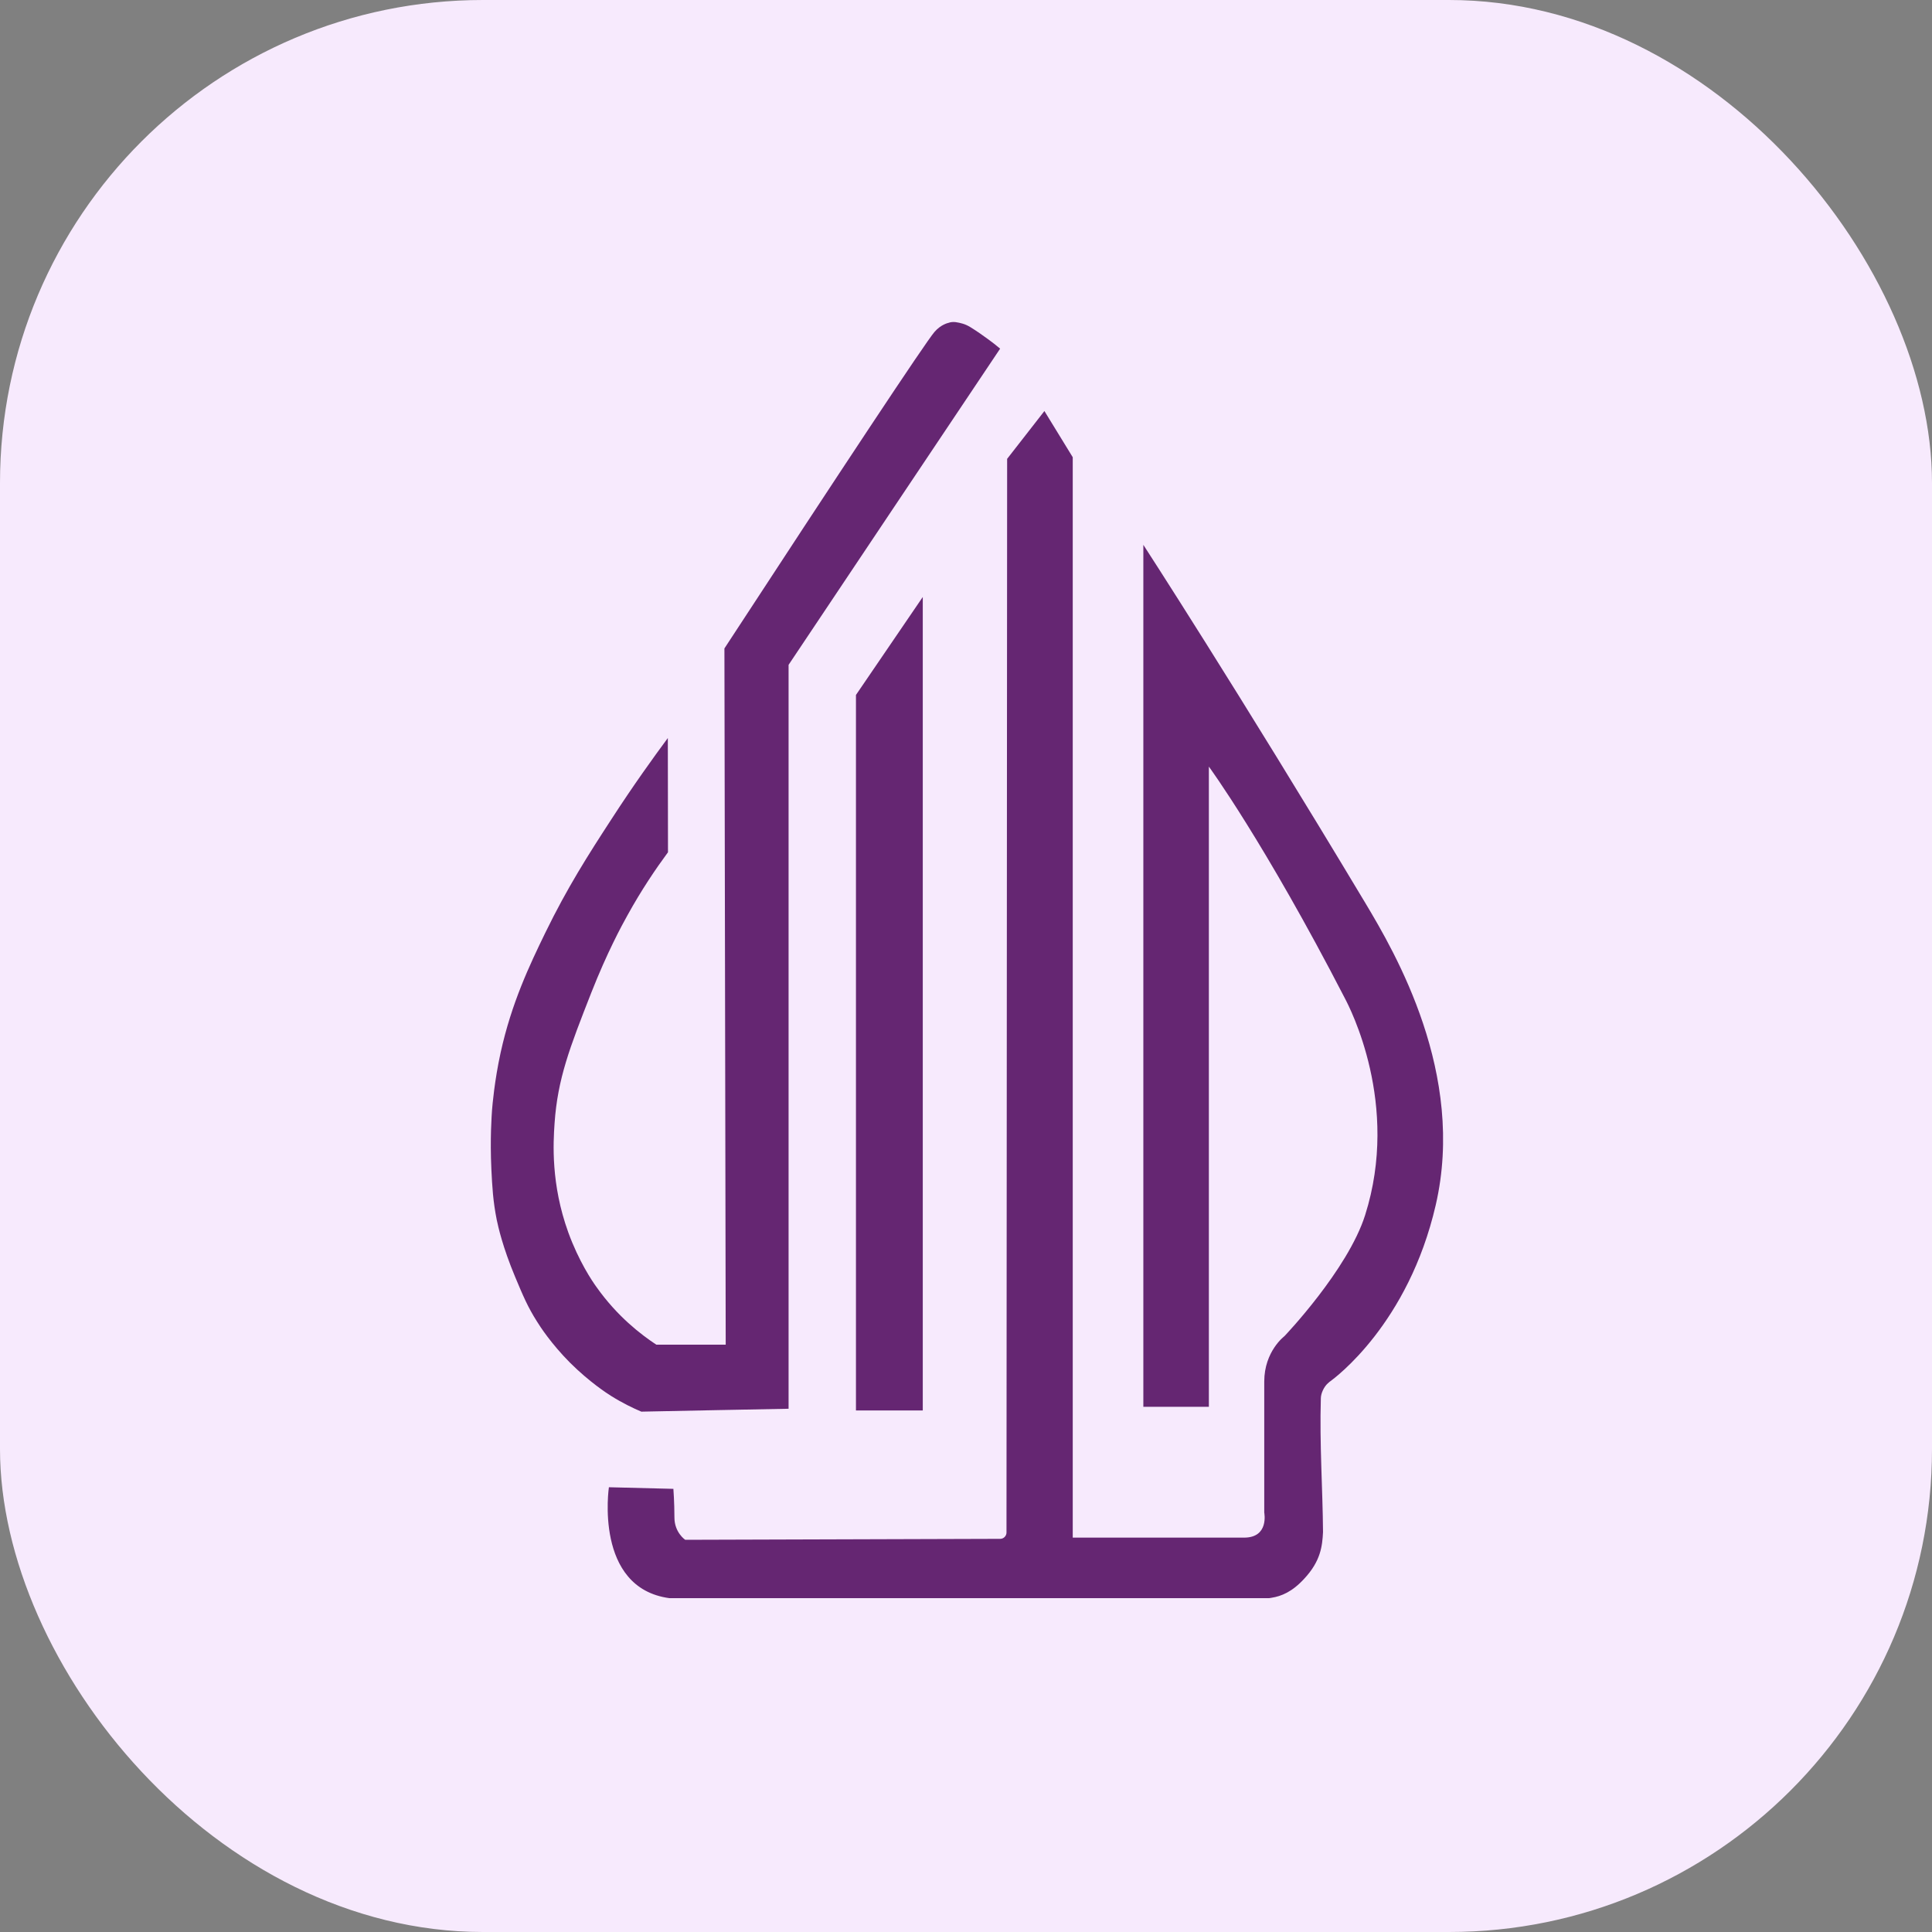 <svg width="24" height="24" viewBox="0 0 24 24" fill="none" xmlns="http://www.w3.org/2000/svg">
<rect x="0" y="0" width="24" height="24" fill="#808080" stroke="none"/>
<rect width="24" height="24" rx="6" fill="#F7EAFD"/>
<g clip-path="url(#clip0_5033_202647)">
<path d="M12.974 5.106L12.511 5.7L12.503 19.038C12.503 19.079 12.469 19.116 12.425 19.116L8.512 19.128C8.512 19.128 8.378 19.038 8.378 18.851C8.378 18.664 8.365 18.495 8.365 18.495L7.564 18.475C7.564 18.475 7.377 19.726 8.316 19.853H8.318H15.763C15.772 19.853 15.787 19.849 15.796 19.848C15.917 19.829 16.052 19.775 16.202 19.611C16.406 19.392 16.426 19.208 16.435 19.032C16.431 18.491 16.391 17.941 16.408 17.369C16.409 17.307 16.448 17.226 16.493 17.186L16.518 17.164C16.52 17.162 16.524 17.16 16.524 17.16C16.584 17.116 17.495 16.445 17.835 14.97C18.211 13.341 17.334 11.84 16.958 11.213C15.367 8.56 14.203 6.768 14.203 6.768V17.476H15.017V9.523C15.017 9.523 15.705 10.461 16.707 12.402C16.765 12.513 17.395 13.717 16.958 15.095C16.742 15.776 15.955 16.599 15.955 16.599C15.955 16.599 15.705 16.786 15.705 17.162V18.789C15.705 18.793 15.767 19.101 15.454 19.101H13.326V5.68L12.974 5.106Z" fill="#652672"/>
<path d="M10.633 17.521H11.463V7.416L10.633 8.633V17.521Z" fill="#652672"/>
<path d="M12.424 4.331C11.548 5.64 10.671 6.949 9.796 8.259C9.796 11.338 9.796 14.42 9.796 17.5C9.186 17.512 8.578 17.523 7.967 17.536C7.868 17.494 7.735 17.431 7.59 17.34C7.544 17.311 7.325 17.171 7.079 16.926C6.847 16.692 6.709 16.479 6.671 16.417C6.556 16.236 6.498 16.098 6.4 15.864C6.242 15.486 6.19 15.242 6.171 15.155C6.124 14.919 6.115 14.745 6.104 14.525C6.086 14.14 6.108 13.855 6.112 13.792C6.117 13.73 6.142 13.428 6.219 13.076C6.355 12.457 6.58 11.987 6.773 11.589C7.049 11.023 7.306 10.621 7.599 10.171C7.873 9.748 8.12 9.406 8.296 9.168C8.296 9.641 8.298 10.114 8.298 10.587C8.147 10.792 7.969 11.053 7.793 11.373C7.724 11.496 7.541 11.834 7.345 12.332C7.078 13.013 6.927 13.399 6.889 13.955C6.872 14.198 6.843 14.71 7.059 15.308C7.19 15.668 7.355 15.913 7.412 15.991C7.668 16.352 7.96 16.577 8.153 16.704C8.44 16.704 8.728 16.704 9.015 16.704C9.01 13.821 9.004 10.939 8.999 8.055C10.437 5.854 11.499 4.249 11.608 4.124C11.688 4.03 11.781 4.011 11.781 4.011C11.842 3.988 11.904 4.006 11.957 4.02C12.026 4.04 12.073 4.075 12.168 4.138C12.227 4.18 12.324 4.246 12.424 4.331Z" fill="#652672"/>
</g>
<defs>
<clipPath id="clip0_5033_202647">
<rect width="12" height="16" fill="white" transform="translate(6 4)"/>
</clipPath>
</defs>
</svg>

